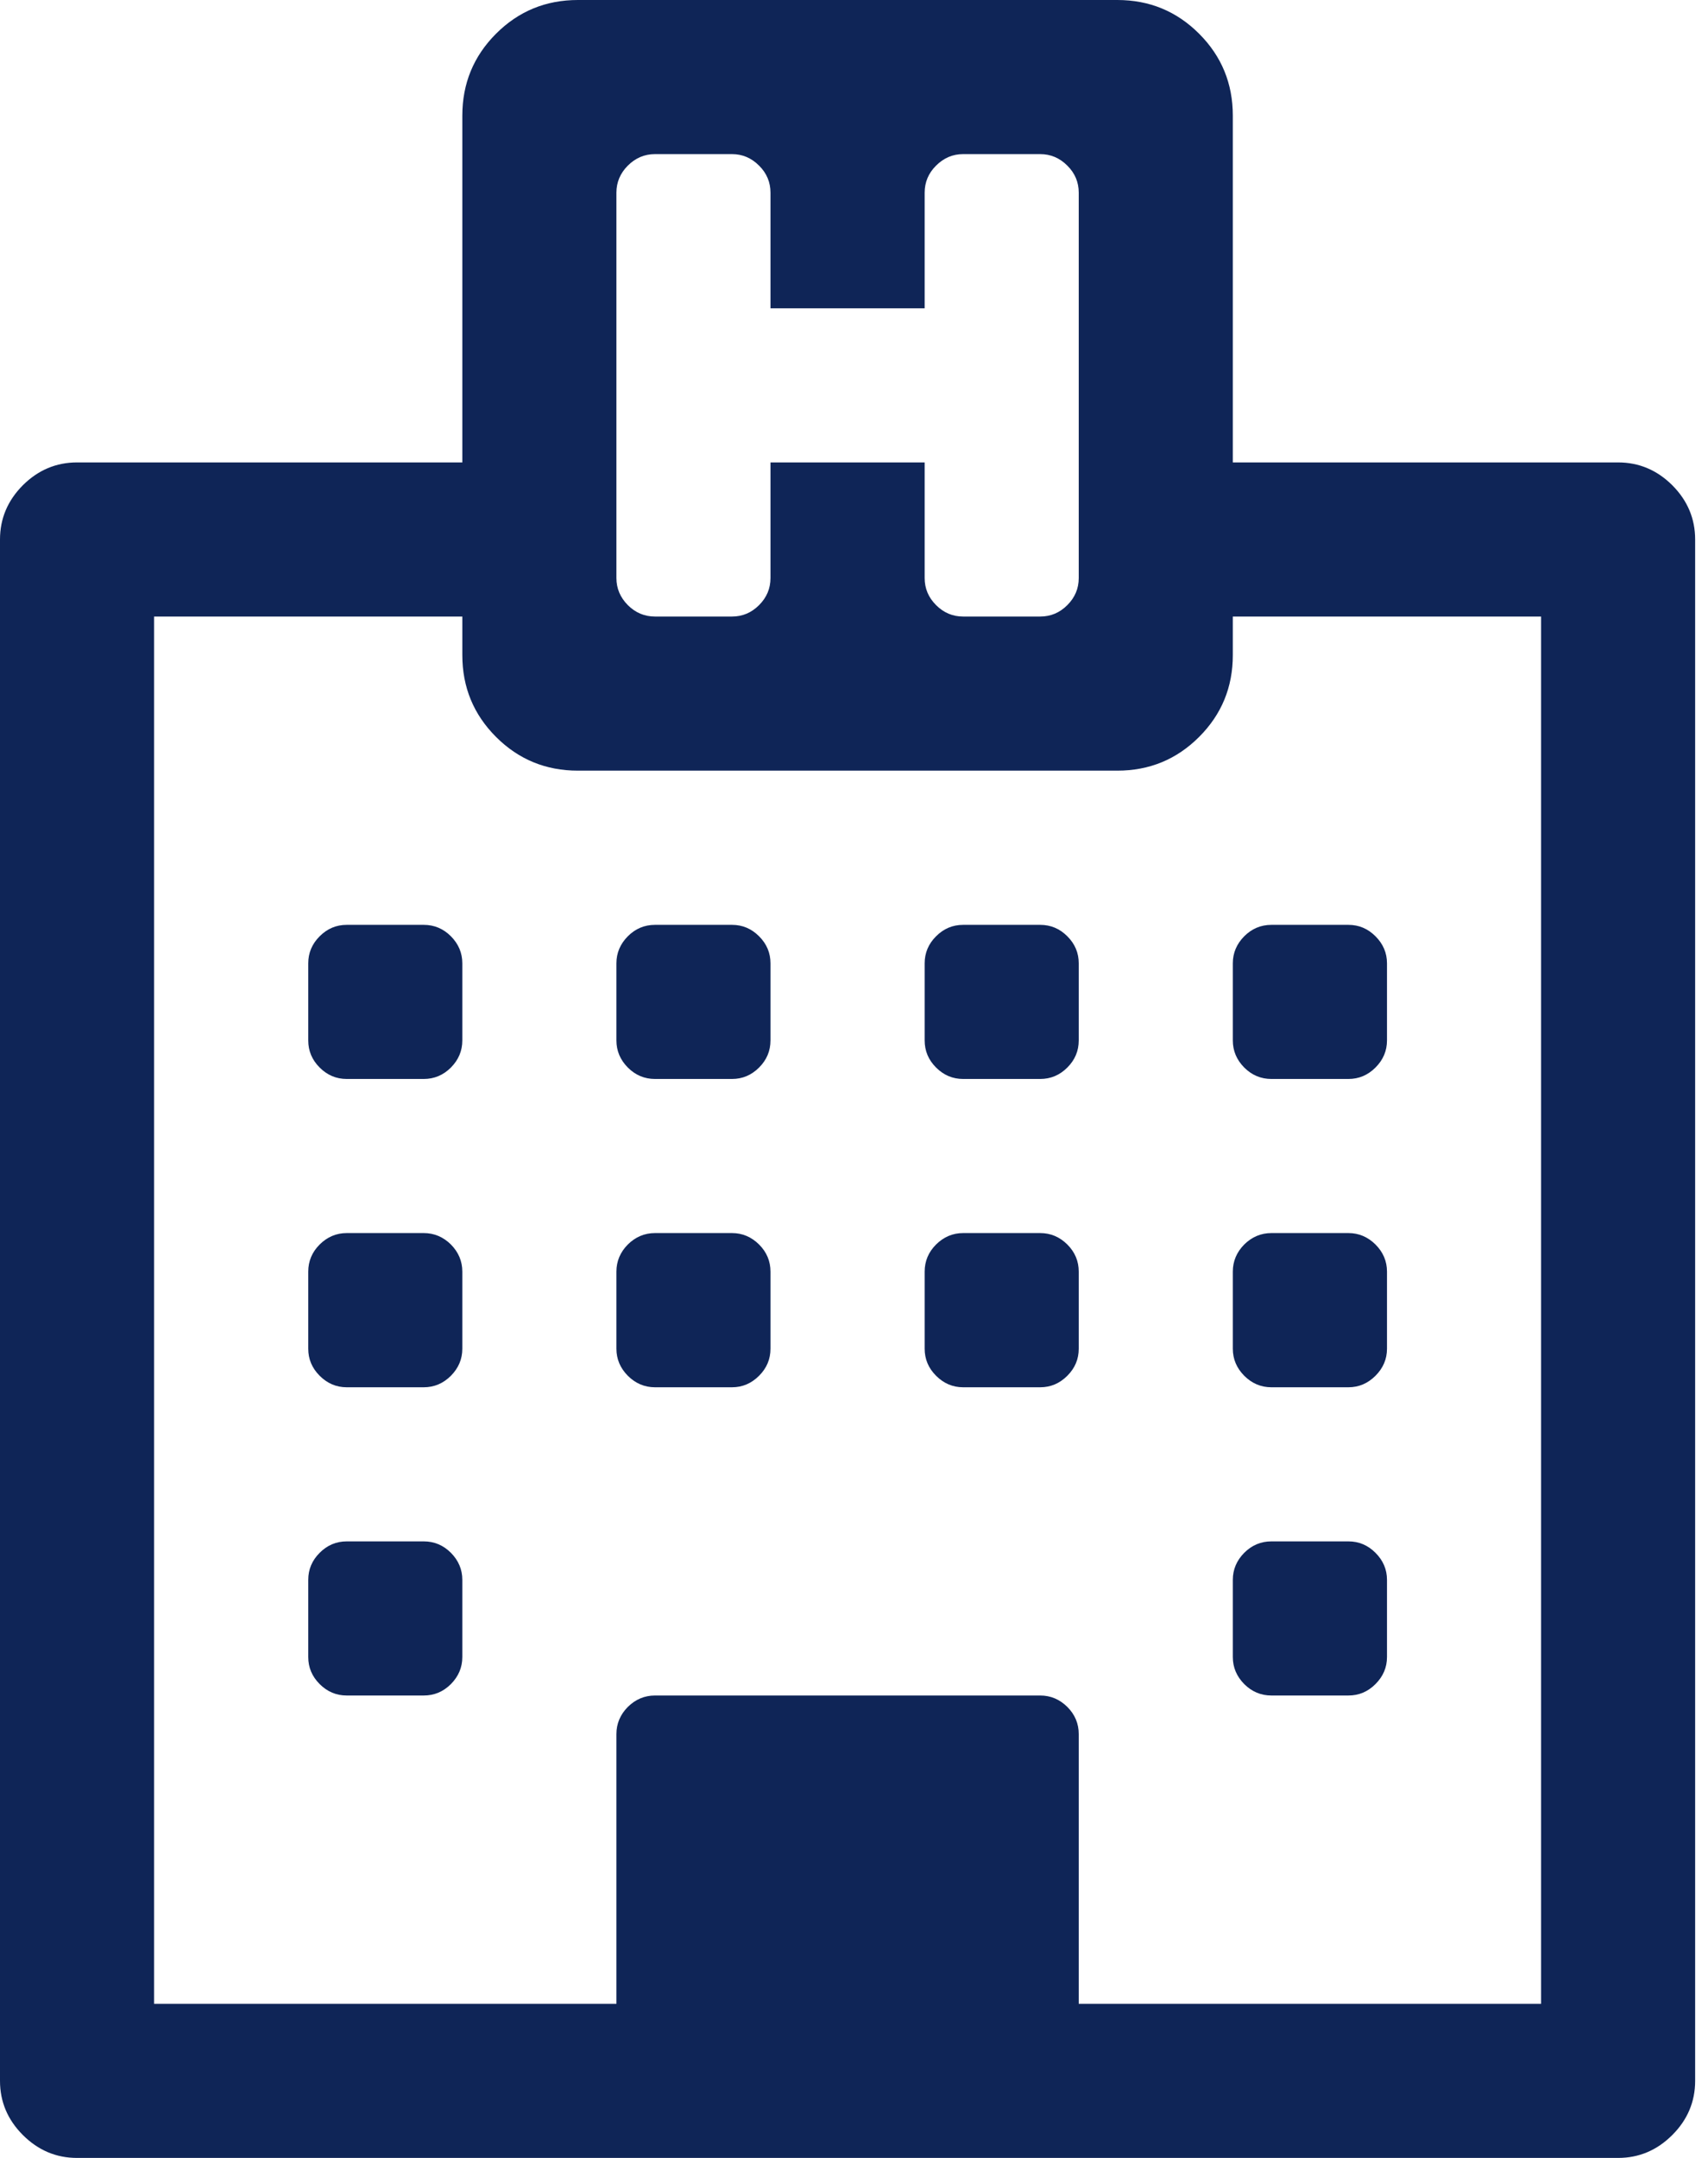 <svg width="19" height="24" viewBox="0 0 19 24" fill="none" xmlns="http://www.w3.org/2000/svg">
<path d="M5.143 17.571V18.429C5.143 18.545 5.1 18.645 5.016 18.73C4.931 18.815 4.83 18.857 4.714 18.857H3.857C3.741 18.857 3.641 18.815 3.556 18.73C3.471 18.645 3.429 18.545 3.429 18.429V17.571C3.429 17.455 3.471 17.355 3.556 17.27C3.641 17.185 3.741 17.143 3.857 17.143H4.714C4.83 17.143 4.931 17.185 5.016 17.27C5.1 17.355 5.143 17.455 5.143 17.571ZM5.143 14.143V15C5.143 15.116 5.1 15.216 5.016 15.301C4.931 15.386 4.83 15.429 4.714 15.429H3.857C3.741 15.429 3.641 15.386 3.556 15.301C3.471 15.216 3.429 15.116 3.429 15V14.143C3.429 14.027 3.471 13.926 3.556 13.841C3.641 13.757 3.741 13.714 3.857 13.714H4.714C4.83 13.714 4.931 13.757 5.016 13.841C5.1 13.926 5.143 14.027 5.143 14.143ZM8.571 14.143V15C8.571 15.116 8.529 15.216 8.444 15.301C8.359 15.386 8.259 15.429 8.143 15.429H7.286C7.17 15.429 7.069 15.386 6.984 15.301C6.9 15.216 6.857 15.116 6.857 15V14.143C6.857 14.027 6.9 13.926 6.984 13.841C7.069 13.757 7.17 13.714 7.286 13.714H8.143C8.259 13.714 8.359 13.757 8.444 13.841C8.529 13.926 8.571 14.027 8.571 14.143ZM5.143 10.714V11.571C5.143 11.688 5.1 11.788 5.016 11.873C4.931 11.958 4.83 12 4.714 12H3.857C3.741 12 3.641 11.958 3.556 11.873C3.471 11.788 3.429 11.688 3.429 11.571V10.714C3.429 10.598 3.471 10.498 3.556 10.413C3.641 10.328 3.741 10.286 3.857 10.286H4.714C4.83 10.286 4.931 10.328 5.016 10.413C5.1 10.498 5.143 10.598 5.143 10.714ZM15.429 17.571V18.429C15.429 18.545 15.386 18.645 15.301 18.73C15.216 18.815 15.116 18.857 15 18.857H14.143C14.027 18.857 13.926 18.815 13.841 18.73C13.757 18.645 13.714 18.545 13.714 18.429V17.571C13.714 17.455 13.757 17.355 13.841 17.27C13.926 17.185 14.027 17.143 14.143 17.143H15C15.116 17.143 15.216 17.185 15.301 17.27C15.386 17.355 15.429 17.455 15.429 17.571ZM12 14.143V15C12 15.116 11.958 15.216 11.873 15.301C11.788 15.386 11.688 15.429 11.571 15.429H10.714C10.598 15.429 10.498 15.386 10.413 15.301C10.328 15.216 10.286 15.116 10.286 15V14.143C10.286 14.027 10.328 13.926 10.413 13.841C10.498 13.757 10.598 13.714 10.714 13.714H11.571C11.688 13.714 11.788 13.757 11.873 13.841C11.958 13.926 12 14.027 12 14.143ZM8.571 10.714V11.571C8.571 11.688 8.529 11.788 8.444 11.873C8.359 11.958 8.259 12 8.143 12H7.286C7.17 12 7.069 11.958 6.984 11.873C6.9 11.788 6.857 11.688 6.857 11.571V10.714C6.857 10.598 6.9 10.498 6.984 10.413C7.069 10.328 7.17 10.286 7.286 10.286H8.143C8.259 10.286 8.359 10.328 8.444 10.413C8.529 10.498 8.571 10.598 8.571 10.714ZM15.429 14.143V15C15.429 15.116 15.386 15.216 15.301 15.301C15.216 15.386 15.116 15.429 15 15.429H14.143C14.027 15.429 13.926 15.386 13.841 15.301C13.757 15.216 13.714 15.116 13.714 15V14.143C13.714 14.027 13.757 13.926 13.841 13.841C13.926 13.757 14.027 13.714 14.143 13.714H15C15.116 13.714 15.216 13.757 15.301 13.841C15.386 13.926 15.429 14.027 15.429 14.143ZM12 10.714V11.571C12 11.688 11.958 11.788 11.873 11.873C11.788 11.958 11.688 12 11.571 12H10.714C10.598 12 10.498 11.958 10.413 11.873C10.328 11.788 10.286 11.688 10.286 11.571V10.714C10.286 10.598 10.328 10.498 10.413 10.413C10.498 10.328 10.598 10.286 10.714 10.286H11.571C11.688 10.286 11.788 10.328 11.873 10.413C11.958 10.498 12 10.598 12 10.714ZM15.429 10.714V11.571C15.429 11.688 15.386 11.788 15.301 11.873C15.216 11.958 15.116 12 15 12H14.143C14.027 12 13.926 11.958 13.841 11.873C13.757 11.788 13.714 11.688 13.714 11.571V10.714C13.714 10.598 13.757 10.498 13.841 10.413C13.926 10.328 14.027 10.286 14.143 10.286H15C15.116 10.286 15.216 10.328 15.301 10.413C15.386 10.498 15.429 10.598 15.429 10.714ZM12 22.286H17.143V6.857H13.714V7.286C13.714 7.643 13.589 7.946 13.339 8.196C13.089 8.446 12.786 8.571 12.429 8.571H6.429C6.071 8.571 5.768 8.446 5.518 8.196C5.268 7.946 5.143 7.643 5.143 7.286V6.857H1.714V22.286H6.857V19.286C6.857 19.17 6.9 19.069 6.984 18.984C7.069 18.9 7.17 18.857 7.286 18.857H11.571C11.688 18.857 11.788 18.9 11.873 18.984C11.958 19.069 12 19.17 12 19.286V22.286ZM12 6.429V2.143C12 2.027 11.958 1.926 11.873 1.842C11.788 1.757 11.688 1.714 11.571 1.714H10.714C10.598 1.714 10.498 1.757 10.413 1.842C10.328 1.926 10.286 2.027 10.286 2.143V3.429H8.571V2.143C8.571 2.027 8.529 1.926 8.444 1.842C8.359 1.757 8.259 1.714 8.143 1.714H7.286C7.17 1.714 7.069 1.757 6.984 1.842C6.9 1.926 6.857 2.027 6.857 2.143V6.429C6.857 6.545 6.9 6.645 6.984 6.73C7.069 6.815 7.17 6.857 7.286 6.857H8.143C8.259 6.857 8.359 6.815 8.444 6.73C8.529 6.645 8.571 6.545 8.571 6.429V5.143H10.286V6.429C10.286 6.545 10.328 6.645 10.413 6.73C10.498 6.815 10.598 6.857 10.714 6.857H11.571C11.688 6.857 11.788 6.815 11.873 6.73C11.958 6.645 12 6.545 12 6.429ZM18.857 6V23.143C18.857 23.375 18.772 23.576 18.603 23.745C18.433 23.915 18.232 24 18 24H0.857C0.625 24 0.424 23.915 0.254 23.745C0.085 23.576 0 23.375 0 23.143V6C0 5.768 0.085 5.567 0.254 5.397C0.424 5.228 0.625 5.143 0.857 5.143H5.143V1.286C5.143 0.929 5.268 0.625 5.518 0.375C5.768 0.125 6.071 0 6.429 0H12.429C12.786 0 13.089 0.125 13.339 0.375C13.589 0.625 13.714 0.929 13.714 1.286V5.143H18C18.232 5.143 18.433 5.228 18.603 5.397C18.772 5.567 18.857 5.768 18.857 6Z" fill="#0F2557"/>
</svg>
